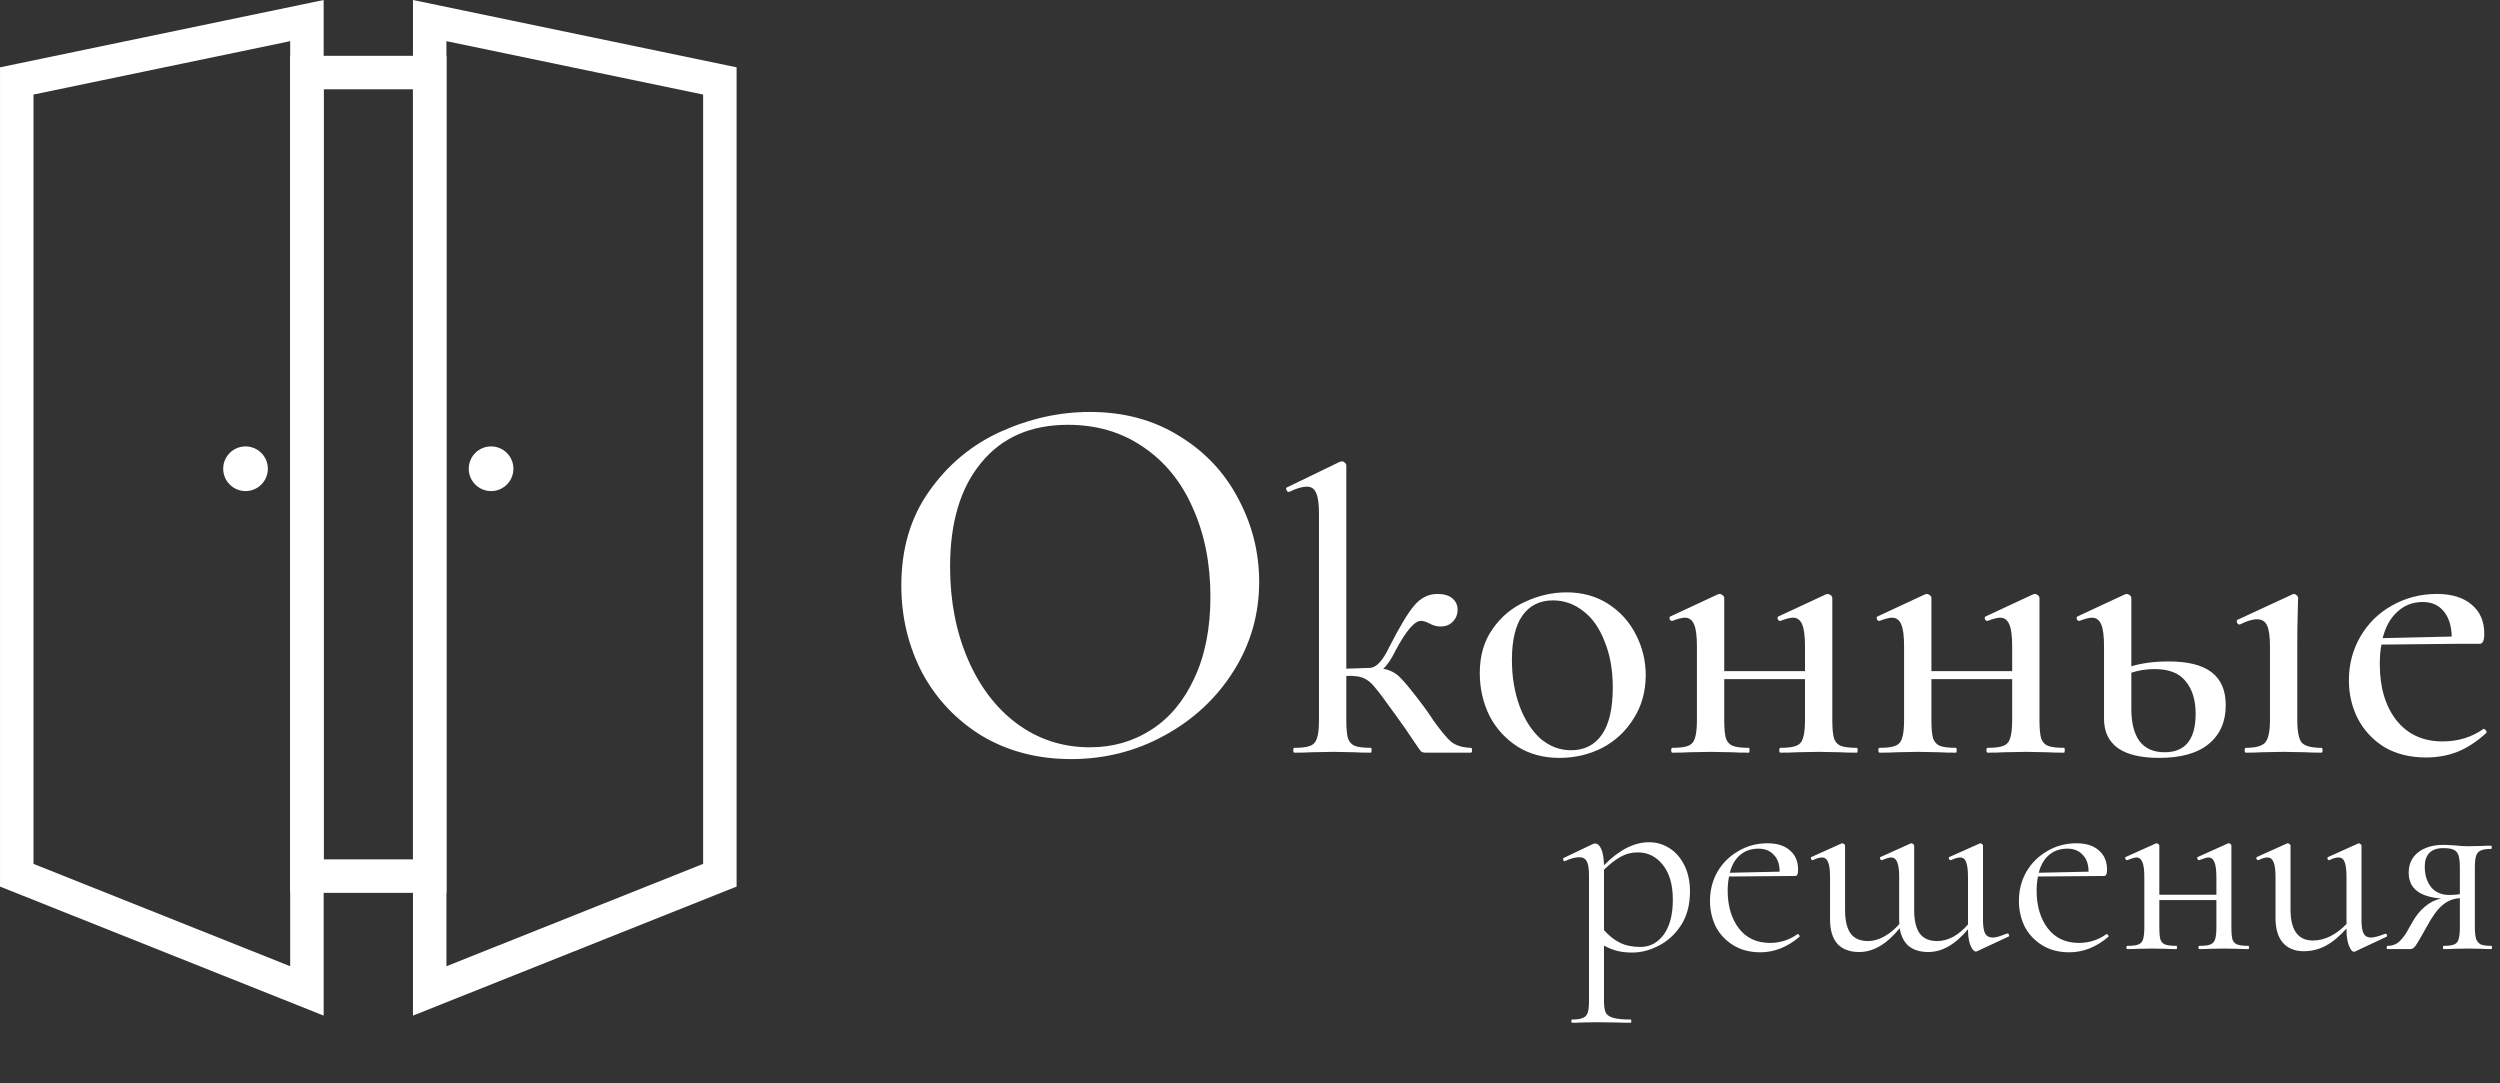 <svg width="90" height="39" viewBox="0 0 90 39" fill="none" xmlns="http://www.w3.org/2000/svg">
<rect x="0" y="0" width="90" height="39" fill="#333333" stroke="none"/>
<path d="M11.049 2.612H15.469V31.54H11.049V2.612Z" stroke="white" stroke-width="1.205"/>
<path d="M0.603 31.508V2.914L11.049 0.741V35.673L0.603 31.508Z" stroke="white" stroke-width="1.205"/>
<path d="M25.915 31.508V2.914L15.469 0.741V35.673L25.915 31.508Z" stroke="white" stroke-width="1.205"/>
<circle cx="17.679" cy="16.875" r="0.804" fill="white"/>
<circle cx="8.839" cy="16.875" r="0.804" fill="white"/>
<path d="M38.561 27.327C37.365 27.327 36.298 27.051 35.36 26.498C34.434 25.932 33.714 25.174 33.2 24.222C32.698 23.258 32.448 22.21 32.448 21.079C32.448 19.754 32.782 18.623 33.45 17.684C34.119 16.733 34.974 16.019 36.015 15.544C37.07 15.068 38.143 14.83 39.236 14.83C40.458 14.83 41.531 15.119 42.457 15.698C43.383 16.264 44.09 17.016 44.578 17.954C45.08 18.893 45.33 19.889 45.33 20.944C45.33 22.114 45.022 23.187 44.405 24.164C43.788 25.141 42.958 25.913 41.917 26.479C40.888 27.044 39.77 27.327 38.561 27.327ZM39.236 26.903C40.059 26.903 40.798 26.691 41.454 26.266C42.11 25.842 42.624 25.225 42.997 24.415C43.383 23.592 43.575 22.615 43.575 21.484C43.575 20.288 43.363 19.221 42.939 18.282C42.528 17.344 41.93 16.611 41.145 16.084C40.374 15.556 39.474 15.293 38.445 15.293C37.108 15.293 36.067 15.749 35.321 16.662C34.575 17.562 34.203 18.809 34.203 20.404C34.203 21.625 34.415 22.731 34.839 23.721C35.263 24.711 35.855 25.489 36.613 26.054C37.385 26.62 38.259 26.903 39.236 26.903ZM52.951 26.922C52.98 26.922 52.994 26.951 52.994 27.009C52.994 27.067 52.98 27.096 52.951 27.096H51.331C51.254 27.096 51.196 27.081 51.157 27.052C51.128 27.023 51.037 26.893 50.882 26.662C50.728 26.421 50.506 26.102 50.217 25.707C49.86 25.206 49.614 24.878 49.479 24.724C49.354 24.569 49.219 24.463 49.074 24.405C48.939 24.348 48.737 24.323 48.467 24.333V25.924C48.467 26.213 48.486 26.43 48.525 26.575C48.573 26.71 48.655 26.802 48.77 26.85C48.896 26.898 49.089 26.922 49.349 26.922C49.368 26.922 49.378 26.951 49.378 27.009C49.378 27.067 49.368 27.096 49.349 27.096C49.089 27.096 48.891 27.091 48.756 27.081L48.004 27.067L47.208 27.081C47.064 27.091 46.861 27.096 46.601 27.096C46.572 27.096 46.557 27.067 46.557 27.009C46.557 26.951 46.572 26.922 46.601 26.922C46.861 26.922 47.049 26.898 47.165 26.85C47.29 26.802 47.372 26.71 47.411 26.575C47.459 26.44 47.483 26.223 47.483 25.924V18.489C47.483 18.142 47.45 17.896 47.382 17.752C47.324 17.598 47.213 17.52 47.049 17.52C46.876 17.52 46.664 17.583 46.413 17.708H46.384C46.355 17.708 46.331 17.684 46.312 17.636C46.292 17.588 46.297 17.559 46.326 17.549L48.235 16.624L48.308 16.609C48.346 16.609 48.38 16.624 48.409 16.652C48.447 16.681 48.467 16.715 48.467 16.754V24.073L49.306 24.044C49.537 24.044 49.769 23.803 50 23.321C50.376 22.578 50.68 22.072 50.911 21.802C51.143 21.522 51.422 21.382 51.75 21.382C51.982 21.382 52.16 21.435 52.285 21.541C52.411 21.648 52.473 21.782 52.473 21.946C52.473 22.12 52.416 22.265 52.3 22.38C52.194 22.496 52.044 22.554 51.851 22.554C51.716 22.554 51.581 22.515 51.446 22.438C51.331 22.38 51.234 22.351 51.157 22.351C50.926 22.351 50.622 22.703 50.246 23.407C50.092 23.726 49.942 23.947 49.797 24.073C50.039 24.121 50.236 24.222 50.391 24.376C50.554 24.531 50.839 24.878 51.244 25.418C51.36 25.572 51.48 25.746 51.605 25.939C51.866 26.305 52.078 26.561 52.242 26.705C52.416 26.84 52.652 26.913 52.951 26.922ZM56.136 27.284C55.567 27.284 55.066 27.149 54.632 26.879C54.198 26.599 53.86 26.228 53.619 25.765C53.388 25.293 53.272 24.781 53.272 24.232C53.272 23.605 53.426 23.075 53.735 22.641C54.044 22.197 54.439 21.869 54.921 21.657C55.403 21.435 55.895 21.325 56.396 21.325C56.965 21.325 57.467 21.464 57.901 21.744C58.335 22.024 58.667 22.395 58.899 22.858C59.13 23.311 59.246 23.793 59.246 24.304C59.246 24.892 59.101 25.413 58.812 25.866C58.532 26.32 58.156 26.671 57.684 26.922C57.211 27.163 56.695 27.284 56.136 27.284ZM56.556 27.009C57.038 27.009 57.409 26.821 57.669 26.445C57.93 26.069 58.06 25.505 58.06 24.753C58.06 24.126 57.963 23.576 57.77 23.104C57.587 22.621 57.332 22.255 57.004 22.004C56.676 21.744 56.31 21.614 55.905 21.614C55.432 21.614 55.066 21.797 54.805 22.163C54.555 22.52 54.429 23.051 54.429 23.755C54.429 24.362 54.521 24.916 54.704 25.418C54.887 25.91 55.138 26.3 55.456 26.59C55.784 26.869 56.151 27.009 56.556 27.009ZM66.846 26.922C66.865 26.922 66.875 26.951 66.875 27.009C66.875 27.067 66.865 27.096 66.846 27.096C66.585 27.096 66.383 27.091 66.238 27.081L65.486 27.067L64.691 27.081C64.546 27.091 64.348 27.096 64.097 27.096C64.069 27.096 64.054 27.067 64.054 27.009C64.054 26.951 64.069 26.922 64.097 26.922C64.358 26.922 64.546 26.898 64.662 26.85C64.787 26.802 64.869 26.71 64.907 26.575C64.956 26.43 64.98 26.213 64.98 25.924V24.449H62.072V25.924C62.072 26.213 62.092 26.43 62.13 26.575C62.178 26.71 62.261 26.802 62.376 26.85C62.502 26.898 62.694 26.922 62.955 26.922C62.974 26.922 62.984 26.951 62.984 27.009C62.984 27.067 62.974 27.096 62.955 27.096C62.694 27.096 62.492 27.091 62.347 27.081L61.595 27.067L60.814 27.081C60.669 27.091 60.467 27.096 60.207 27.096C60.178 27.096 60.163 27.067 60.163 27.009C60.163 26.951 60.178 26.922 60.207 26.922C60.467 26.922 60.655 26.898 60.771 26.85C60.896 26.802 60.978 26.71 61.017 26.575C61.065 26.43 61.089 26.213 61.089 25.924V23.263C61.089 22.896 61.055 22.636 60.988 22.482C60.92 22.318 60.809 22.236 60.655 22.236C60.559 22.236 60.409 22.274 60.207 22.351H60.178C60.149 22.351 60.125 22.327 60.105 22.279C60.096 22.231 60.105 22.202 60.134 22.192L61.841 21.397L61.899 21.382C61.938 21.382 61.976 21.397 62.015 21.426C62.053 21.455 62.072 21.488 62.072 21.527V24.16H64.98V23.263C64.98 22.896 64.946 22.636 64.879 22.482C64.811 22.318 64.7 22.236 64.546 22.236C64.449 22.236 64.3 22.274 64.097 22.351H64.069C64.04 22.351 64.016 22.327 63.996 22.279C63.987 22.231 63.996 22.202 64.025 22.192L65.732 21.397L65.79 21.382C65.828 21.382 65.867 21.397 65.906 21.426C65.944 21.455 65.963 21.488 65.963 21.527V25.924C65.963 26.213 65.983 26.43 66.021 26.575C66.069 26.71 66.151 26.802 66.267 26.85C66.392 26.898 66.585 26.922 66.846 26.922ZM74.304 26.922C74.323 26.922 74.333 26.951 74.333 27.009C74.333 27.067 74.323 27.096 74.304 27.096C74.043 27.096 73.841 27.091 73.696 27.081L72.944 27.067L72.149 27.081C72.004 27.091 71.806 27.096 71.556 27.096C71.527 27.096 71.512 27.067 71.512 27.009C71.512 26.951 71.527 26.922 71.556 26.922C71.816 26.922 72.004 26.898 72.12 26.85C72.245 26.802 72.327 26.71 72.366 26.575C72.414 26.43 72.438 26.213 72.438 25.924V24.449H69.531V25.924C69.531 26.213 69.55 26.43 69.588 26.575C69.637 26.71 69.719 26.802 69.834 26.85C69.96 26.898 70.153 26.922 70.413 26.922C70.432 26.922 70.442 26.951 70.442 27.009C70.442 27.067 70.432 27.096 70.413 27.096C70.153 27.096 69.95 27.091 69.805 27.081L69.053 27.067L68.272 27.081C68.128 27.091 67.925 27.096 67.665 27.096C67.636 27.096 67.621 27.067 67.621 27.009C67.621 26.951 67.636 26.922 67.665 26.922C67.925 26.922 68.113 26.898 68.229 26.85C68.354 26.802 68.436 26.71 68.475 26.575C68.523 26.43 68.547 26.213 68.547 25.924V23.263C68.547 22.896 68.513 22.636 68.446 22.482C68.378 22.318 68.267 22.236 68.113 22.236C68.017 22.236 67.867 22.274 67.665 22.351H67.636C67.607 22.351 67.583 22.327 67.564 22.279C67.554 22.231 67.564 22.202 67.592 22.192L69.299 21.397L69.357 21.382C69.396 21.382 69.434 21.397 69.473 21.426C69.511 21.455 69.531 21.488 69.531 21.527V24.16H72.438V23.263C72.438 22.896 72.404 22.636 72.337 22.482C72.269 22.318 72.158 22.236 72.004 22.236C71.908 22.236 71.758 22.274 71.556 22.351H71.527C71.498 22.351 71.474 22.327 71.454 22.279C71.445 22.231 71.454 22.202 71.483 22.192L73.19 21.397L73.248 21.382C73.287 21.382 73.325 21.397 73.364 21.426C73.402 21.455 73.421 21.488 73.421 21.527V25.924C73.421 26.213 73.441 26.43 73.479 26.575C73.528 26.71 73.609 26.802 73.725 26.85C73.851 26.898 74.043 26.922 74.304 26.922ZM78.074 23.812C78.768 23.812 79.284 23.942 79.621 24.203C79.959 24.463 80.127 24.859 80.127 25.389C80.127 25.977 79.925 26.44 79.52 26.777C79.115 27.115 78.517 27.284 77.726 27.284C77.08 27.284 76.589 27.168 76.251 26.937C75.914 26.696 75.745 26.344 75.745 25.881V23.263C75.745 22.896 75.711 22.636 75.644 22.482C75.576 22.318 75.465 22.236 75.311 22.236C75.215 22.236 75.065 22.274 74.862 22.351H74.834C74.805 22.351 74.781 22.327 74.761 22.279C74.752 22.231 74.761 22.202 74.79 22.192L76.497 21.397L76.555 21.382C76.593 21.382 76.632 21.397 76.671 21.426C76.709 21.455 76.728 21.488 76.728 21.527V23.986C77.114 23.87 77.562 23.812 78.074 23.812ZM83.57 26.922C83.599 26.922 83.613 26.951 83.613 27.009C83.613 27.067 83.599 27.096 83.57 27.096C83.339 27.096 83.151 27.091 83.006 27.081L82.21 27.067L81.415 27.081C81.27 27.091 81.082 27.096 80.851 27.096C80.822 27.096 80.807 27.067 80.807 27.009C80.807 26.951 80.822 26.922 80.851 26.922C81.198 26.922 81.429 26.86 81.545 26.734C81.661 26.599 81.719 26.329 81.719 25.924V23.263C81.719 22.916 81.685 22.67 81.617 22.525C81.55 22.371 81.429 22.294 81.256 22.294C81.092 22.294 80.885 22.356 80.634 22.482H80.619C80.581 22.482 80.552 22.457 80.532 22.409C80.513 22.351 80.523 22.318 80.561 22.308L82.529 21.397L82.586 21.382C82.615 21.382 82.644 21.397 82.673 21.426C82.712 21.455 82.731 21.488 82.731 21.527C82.731 21.595 82.726 21.787 82.717 22.106C82.707 22.424 82.702 22.8 82.702 23.234V25.924C82.702 26.329 82.755 26.599 82.861 26.734C82.977 26.86 83.213 26.922 83.57 26.922ZM77.929 27.081C78.671 27.081 79.043 26.618 79.043 25.693C79.043 25.201 78.922 24.81 78.681 24.521C78.45 24.232 78.078 24.087 77.567 24.087C77.268 24.087 76.989 24.131 76.728 24.217V25.519C76.728 26.021 76.825 26.406 77.018 26.676C77.22 26.946 77.524 27.081 77.929 27.081ZM89.42 26.242C89.448 26.242 89.473 26.262 89.492 26.3C89.521 26.329 89.526 26.358 89.506 26.387C89.169 26.696 88.822 26.922 88.465 27.067C88.118 27.202 87.742 27.269 87.337 27.269C86.758 27.269 86.257 27.144 85.832 26.893C85.418 26.633 85.1 26.291 84.878 25.866C84.666 25.442 84.56 24.984 84.56 24.492C84.56 23.923 84.695 23.402 84.965 22.93C85.244 22.448 85.625 22.072 86.107 21.802C86.599 21.522 87.139 21.382 87.727 21.382C88.267 21.382 88.687 21.512 88.986 21.773C89.285 22.024 89.434 22.371 89.434 22.814C89.434 23.055 89.381 23.176 89.275 23.176H88.581L85.731 23.205C85.693 23.398 85.673 23.634 85.673 23.914C85.673 24.743 85.871 25.413 86.266 25.924C86.671 26.435 87.226 26.691 87.93 26.691C88.489 26.691 88.981 26.541 89.405 26.242H89.42ZM87.221 21.672C86.864 21.672 86.561 21.787 86.31 22.019C86.059 22.241 85.881 22.559 85.775 22.973L88.262 22.916C88.253 22.53 88.156 22.226 87.973 22.004C87.79 21.782 87.539 21.672 87.221 21.672Z" fill="white"/>
<path d="M59.364 30.32C59.627 30.32 59.872 30.39 60.097 30.532C60.322 30.673 60.502 30.879 60.637 31.149C60.772 31.419 60.839 31.734 60.839 32.094C60.839 32.576 60.73 32.984 60.511 33.319C60.293 33.647 60.023 33.891 59.701 34.051C59.386 34.212 59.075 34.292 58.766 34.292C58.567 34.292 58.387 34.273 58.226 34.235C58.072 34.196 57.911 34.132 57.744 34.042V36.038C57.744 36.231 57.766 36.372 57.811 36.462C57.863 36.552 57.956 36.613 58.091 36.645C58.226 36.684 58.432 36.703 58.708 36.703C58.721 36.703 58.727 36.722 58.727 36.761C58.727 36.8 58.721 36.819 58.708 36.819C58.489 36.819 58.316 36.816 58.187 36.809L57.483 36.8L56.953 36.809C56.863 36.816 56.744 36.819 56.596 36.819C56.577 36.819 56.567 36.8 56.567 36.761C56.567 36.722 56.577 36.703 56.596 36.703C56.77 36.703 56.898 36.684 56.982 36.645C57.066 36.613 57.123 36.552 57.156 36.462C57.188 36.372 57.204 36.231 57.204 36.038V31.506C57.204 31.274 57.178 31.11 57.127 31.014C57.075 30.911 56.985 30.86 56.857 30.86C56.715 30.86 56.545 30.905 56.346 30.995L56.326 31.004C56.301 31.004 56.285 30.988 56.278 30.956C56.265 30.924 56.269 30.901 56.288 30.889L57.358 30.378C57.371 30.371 57.394 30.368 57.426 30.368C57.516 30.368 57.59 30.435 57.647 30.57C57.705 30.705 57.737 30.898 57.744 31.149C58.29 30.596 58.83 30.32 59.364 30.32ZM59.055 34.09C59.396 34.09 59.676 33.942 59.894 33.647C60.113 33.344 60.222 32.926 60.222 32.393C60.222 31.853 60.103 31.435 59.865 31.139C59.627 30.837 59.325 30.686 58.959 30.686C58.734 30.686 58.525 30.741 58.332 30.85C58.139 30.959 57.943 31.114 57.744 31.313V33.483C57.917 33.682 58.107 33.833 58.313 33.936C58.519 34.039 58.766 34.09 59.055 34.09ZM64.723 33.627C64.742 33.627 64.758 33.64 64.771 33.666C64.79 33.685 64.793 33.704 64.781 33.724C64.344 34.096 63.874 34.283 63.373 34.283C62.993 34.283 62.666 34.196 62.389 34.023C62.113 33.849 61.904 33.624 61.762 33.347C61.627 33.065 61.56 32.759 61.56 32.431C61.56 32.046 61.65 31.695 61.83 31.38C62.016 31.065 62.267 30.818 62.582 30.638C62.897 30.451 63.247 30.358 63.633 30.358C63.98 30.358 64.25 30.445 64.443 30.619C64.636 30.786 64.732 31.017 64.732 31.313C64.732 31.39 64.723 31.448 64.704 31.486C64.691 31.519 64.662 31.535 64.617 31.535L62.245 31.554C62.212 31.727 62.196 31.895 62.196 32.055C62.196 32.615 62.331 33.071 62.601 33.425C62.871 33.772 63.244 33.945 63.72 33.945C64.086 33.945 64.417 33.839 64.713 33.627H64.723ZM63.305 30.551C63.042 30.551 62.82 30.628 62.64 30.782C62.466 30.93 62.344 31.142 62.273 31.419L64.067 31.38C64.067 31.117 63.996 30.914 63.855 30.773C63.72 30.625 63.537 30.551 63.305 30.551ZM72.275 33.608C72.301 33.608 72.317 33.624 72.323 33.656C72.336 33.682 72.333 33.701 72.314 33.714L71.176 34.244C71.163 34.251 71.147 34.254 71.128 34.254C71.063 34.254 70.999 34.18 70.935 34.032C70.877 33.884 70.848 33.695 70.848 33.463V33.454C70.391 34 69.916 34.273 69.421 34.273C69.132 34.273 68.897 34.203 68.717 34.061C68.543 33.913 68.434 33.698 68.389 33.415C67.926 33.987 67.441 34.273 66.933 34.273C66.592 34.273 66.332 34.177 66.152 33.984C65.972 33.785 65.882 33.489 65.882 33.097V31.583C65.882 31.332 65.859 31.152 65.814 31.043C65.769 30.927 65.695 30.869 65.593 30.869C65.503 30.869 65.393 30.901 65.265 30.966H65.255C65.229 30.966 65.21 30.95 65.197 30.918C65.184 30.879 65.191 30.857 65.216 30.85L66.287 30.368L66.325 30.358C66.345 30.358 66.364 30.368 66.383 30.387C66.409 30.4 66.422 30.416 66.422 30.435V32.759C66.422 33.139 66.489 33.422 66.624 33.608C66.759 33.788 66.968 33.878 67.251 33.878C67.444 33.878 67.637 33.823 67.83 33.714C68.029 33.605 68.212 33.454 68.379 33.261C68.373 33.235 68.37 33.187 68.37 33.116V31.583C68.37 31.332 68.347 31.152 68.302 31.043C68.257 30.927 68.183 30.869 68.08 30.869C68.01 30.869 67.9 30.901 67.753 30.966H67.743C67.717 30.966 67.698 30.95 67.685 30.918C67.672 30.879 67.679 30.857 67.704 30.85L68.775 30.368L68.813 30.358C68.833 30.358 68.852 30.368 68.871 30.387C68.897 30.4 68.91 30.416 68.91 30.435V32.759C68.91 33.139 68.977 33.422 69.112 33.608C69.247 33.788 69.456 33.878 69.739 33.878C69.932 33.878 70.125 33.827 70.318 33.724C70.51 33.614 70.687 33.467 70.848 33.28V31.583C70.848 31.326 70.825 31.142 70.78 31.033C70.742 30.924 70.668 30.869 70.559 30.869C70.488 30.869 70.379 30.901 70.231 30.966H70.221C70.195 30.966 70.176 30.95 70.163 30.918C70.15 30.879 70.157 30.857 70.183 30.85L71.263 30.368L71.291 30.358C71.311 30.358 71.33 30.368 71.349 30.387C71.375 30.4 71.388 30.416 71.388 30.435V33.135C71.388 33.347 71.414 33.505 71.465 33.608C71.523 33.704 71.613 33.752 71.735 33.752C71.799 33.752 71.873 33.74 71.957 33.714C72.047 33.682 72.147 33.647 72.256 33.608H72.275ZM75.844 33.627C75.863 33.627 75.879 33.64 75.892 33.666C75.912 33.685 75.915 33.704 75.902 33.724C75.465 34.096 74.996 34.283 74.494 34.283C74.115 34.283 73.787 34.196 73.51 34.023C73.234 33.849 73.025 33.624 72.884 33.347C72.749 33.065 72.681 32.759 72.681 32.431C72.681 32.046 72.771 31.695 72.951 31.38C73.138 31.065 73.388 30.818 73.703 30.638C74.018 30.451 74.369 30.358 74.754 30.358C75.102 30.358 75.372 30.445 75.564 30.619C75.757 30.786 75.854 31.017 75.854 31.313C75.854 31.39 75.844 31.448 75.825 31.486C75.812 31.519 75.783 31.535 75.738 31.535L73.366 31.554C73.334 31.727 73.318 31.895 73.318 32.055C73.318 32.615 73.453 33.071 73.723 33.425C73.993 33.772 74.365 33.945 74.841 33.945C75.208 33.945 75.539 33.839 75.834 33.627H75.844ZM74.427 30.551C74.163 30.551 73.941 30.628 73.761 30.782C73.588 30.93 73.466 31.142 73.395 31.419L75.188 31.38C75.188 31.117 75.118 30.914 74.976 30.773C74.841 30.625 74.658 30.551 74.427 30.551ZM80.947 34.051C80.96 34.051 80.966 34.071 80.966 34.109C80.966 34.148 80.96 34.167 80.947 34.167C80.78 34.167 80.648 34.164 80.552 34.157L80.07 34.148L79.549 34.157C79.459 34.164 79.334 34.167 79.173 34.167C79.153 34.167 79.144 34.148 79.144 34.109C79.144 34.071 79.153 34.051 79.173 34.051C79.353 34.051 79.485 34.035 79.568 34.003C79.652 33.971 79.71 33.91 79.742 33.82C79.774 33.724 79.79 33.579 79.79 33.386V32.403H77.736V33.386C77.736 33.579 77.749 33.724 77.775 33.82C77.807 33.91 77.865 33.971 77.948 34.003C78.038 34.035 78.173 34.051 78.353 34.051C78.366 34.051 78.372 34.071 78.372 34.109C78.372 34.148 78.366 34.167 78.353 34.167C78.186 34.167 78.054 34.164 77.958 34.157L77.476 34.148L76.965 34.157C76.875 34.164 76.746 34.167 76.579 34.167C76.56 34.167 76.55 34.148 76.55 34.109C76.55 34.071 76.56 34.051 76.579 34.051C76.759 34.051 76.891 34.035 76.974 34.003C77.064 33.971 77.122 33.91 77.148 33.82C77.18 33.724 77.196 33.579 77.196 33.386V31.583C77.196 31.332 77.174 31.152 77.129 31.043C77.084 30.927 77.01 30.869 76.907 30.869C76.849 30.869 76.74 30.901 76.579 30.966H76.569C76.543 30.966 76.524 30.95 76.511 30.918C76.499 30.879 76.505 30.857 76.531 30.85L77.601 30.368L77.649 30.358C77.662 30.358 77.678 30.368 77.697 30.387C77.723 30.4 77.736 30.416 77.736 30.435V32.21H79.79V31.583C79.79 31.332 79.767 31.152 79.722 31.043C79.677 30.927 79.603 30.869 79.501 30.869C79.443 30.869 79.334 30.901 79.173 30.966H79.163C79.137 30.966 79.118 30.95 79.105 30.918C79.092 30.879 79.099 30.857 79.125 30.85L80.195 30.368L80.243 30.358C80.262 30.358 80.282 30.368 80.301 30.387C80.32 30.4 80.33 30.416 80.33 30.435V33.386C80.33 33.579 80.343 33.724 80.368 33.82C80.401 33.91 80.459 33.971 80.542 34.003C80.632 34.035 80.767 34.051 80.947 34.051ZM85.882 33.617C85.908 33.617 85.924 33.634 85.93 33.666C85.943 33.691 85.937 33.711 85.911 33.724L84.783 34.254L84.744 34.264C84.68 34.264 84.619 34.19 84.561 34.042C84.503 33.894 84.474 33.701 84.474 33.463V33.425C84.223 33.708 83.973 33.916 83.722 34.051C83.471 34.18 83.211 34.244 82.941 34.244C82.62 34.244 82.369 34.145 82.189 33.945C82.009 33.74 81.919 33.444 81.919 33.058V31.583C81.919 31.332 81.896 31.152 81.851 31.043C81.806 30.927 81.732 30.869 81.629 30.869C81.54 30.869 81.43 30.901 81.302 30.966H81.292C81.266 30.966 81.247 30.95 81.234 30.918C81.221 30.879 81.228 30.857 81.253 30.85L82.324 30.368L82.362 30.358C82.382 30.358 82.401 30.368 82.42 30.387C82.446 30.4 82.459 30.416 82.459 30.435V32.74C82.459 33.486 82.729 33.859 83.269 33.859C83.475 33.859 83.683 33.807 83.895 33.704C84.108 33.595 84.3 33.447 84.474 33.261V31.583C84.474 31.326 84.452 31.142 84.407 31.033C84.368 30.924 84.294 30.869 84.185 30.869C84.095 30.869 83.986 30.901 83.857 30.966H83.847C83.822 30.966 83.802 30.95 83.79 30.918C83.783 30.879 83.793 30.857 83.818 30.85L84.889 30.368L84.918 30.358C84.937 30.358 84.956 30.368 84.975 30.387C85.001 30.4 85.014 30.416 85.014 30.435V33.135C85.014 33.354 85.04 33.511 85.091 33.608C85.143 33.704 85.23 33.752 85.352 33.752C85.461 33.752 85.631 33.708 85.863 33.617H85.882ZM89.692 34.051C89.705 34.051 89.712 34.071 89.712 34.109C89.712 34.148 89.705 34.167 89.692 34.167C89.545 34.167 89.429 34.164 89.345 34.157L88.853 34.148L88.343 34.157C88.252 34.164 88.127 34.167 87.966 34.167C87.954 34.167 87.947 34.148 87.947 34.109C87.947 34.071 87.954 34.051 87.966 34.051C88.14 34.051 88.265 34.035 88.343 34.003C88.426 33.971 88.481 33.91 88.506 33.82C88.538 33.73 88.555 33.585 88.555 33.386V32.335C88.317 32.348 88.108 32.431 87.928 32.586C87.748 32.734 87.555 33 87.349 33.386C87.156 33.733 87.028 33.952 86.963 34.042C86.906 34.125 86.845 34.167 86.78 34.167H85.941C85.928 34.167 85.922 34.148 85.922 34.109C85.922 34.071 85.928 34.051 85.941 34.051C86.134 34.051 86.288 33.99 86.404 33.868C86.526 33.74 86.623 33.605 86.694 33.463C86.771 33.322 86.822 33.232 86.848 33.193C86.97 32.975 87.118 32.791 87.291 32.644C87.471 32.489 87.668 32.39 87.88 32.345C87.102 32.287 86.713 31.978 86.713 31.419C86.713 31.11 86.825 30.866 87.05 30.686C87.282 30.506 87.587 30.416 87.966 30.416C88.037 30.416 88.175 30.422 88.381 30.435C88.555 30.455 88.712 30.464 88.853 30.464L89.336 30.455C89.419 30.448 89.535 30.445 89.683 30.445C89.696 30.445 89.702 30.464 89.702 30.503C89.702 30.541 89.696 30.561 89.683 30.561C89.516 30.561 89.39 30.58 89.307 30.619C89.23 30.651 89.175 30.712 89.143 30.802C89.111 30.892 89.095 31.033 89.095 31.226V33.386C89.095 33.572 89.111 33.714 89.143 33.81C89.181 33.9 89.239 33.965 89.316 34.003C89.4 34.035 89.525 34.051 89.692 34.051ZM87.291 31.197C87.291 31.499 87.368 31.747 87.523 31.94C87.677 32.126 87.896 32.219 88.178 32.219C88.301 32.219 88.426 32.21 88.555 32.19V31.245C88.555 31.04 88.538 30.889 88.506 30.792C88.474 30.696 88.416 30.628 88.333 30.59C88.249 30.551 88.124 30.532 87.957 30.532C87.738 30.532 87.571 30.59 87.455 30.705C87.346 30.821 87.291 30.985 87.291 31.197Z" fill="white"/>
</svg>
